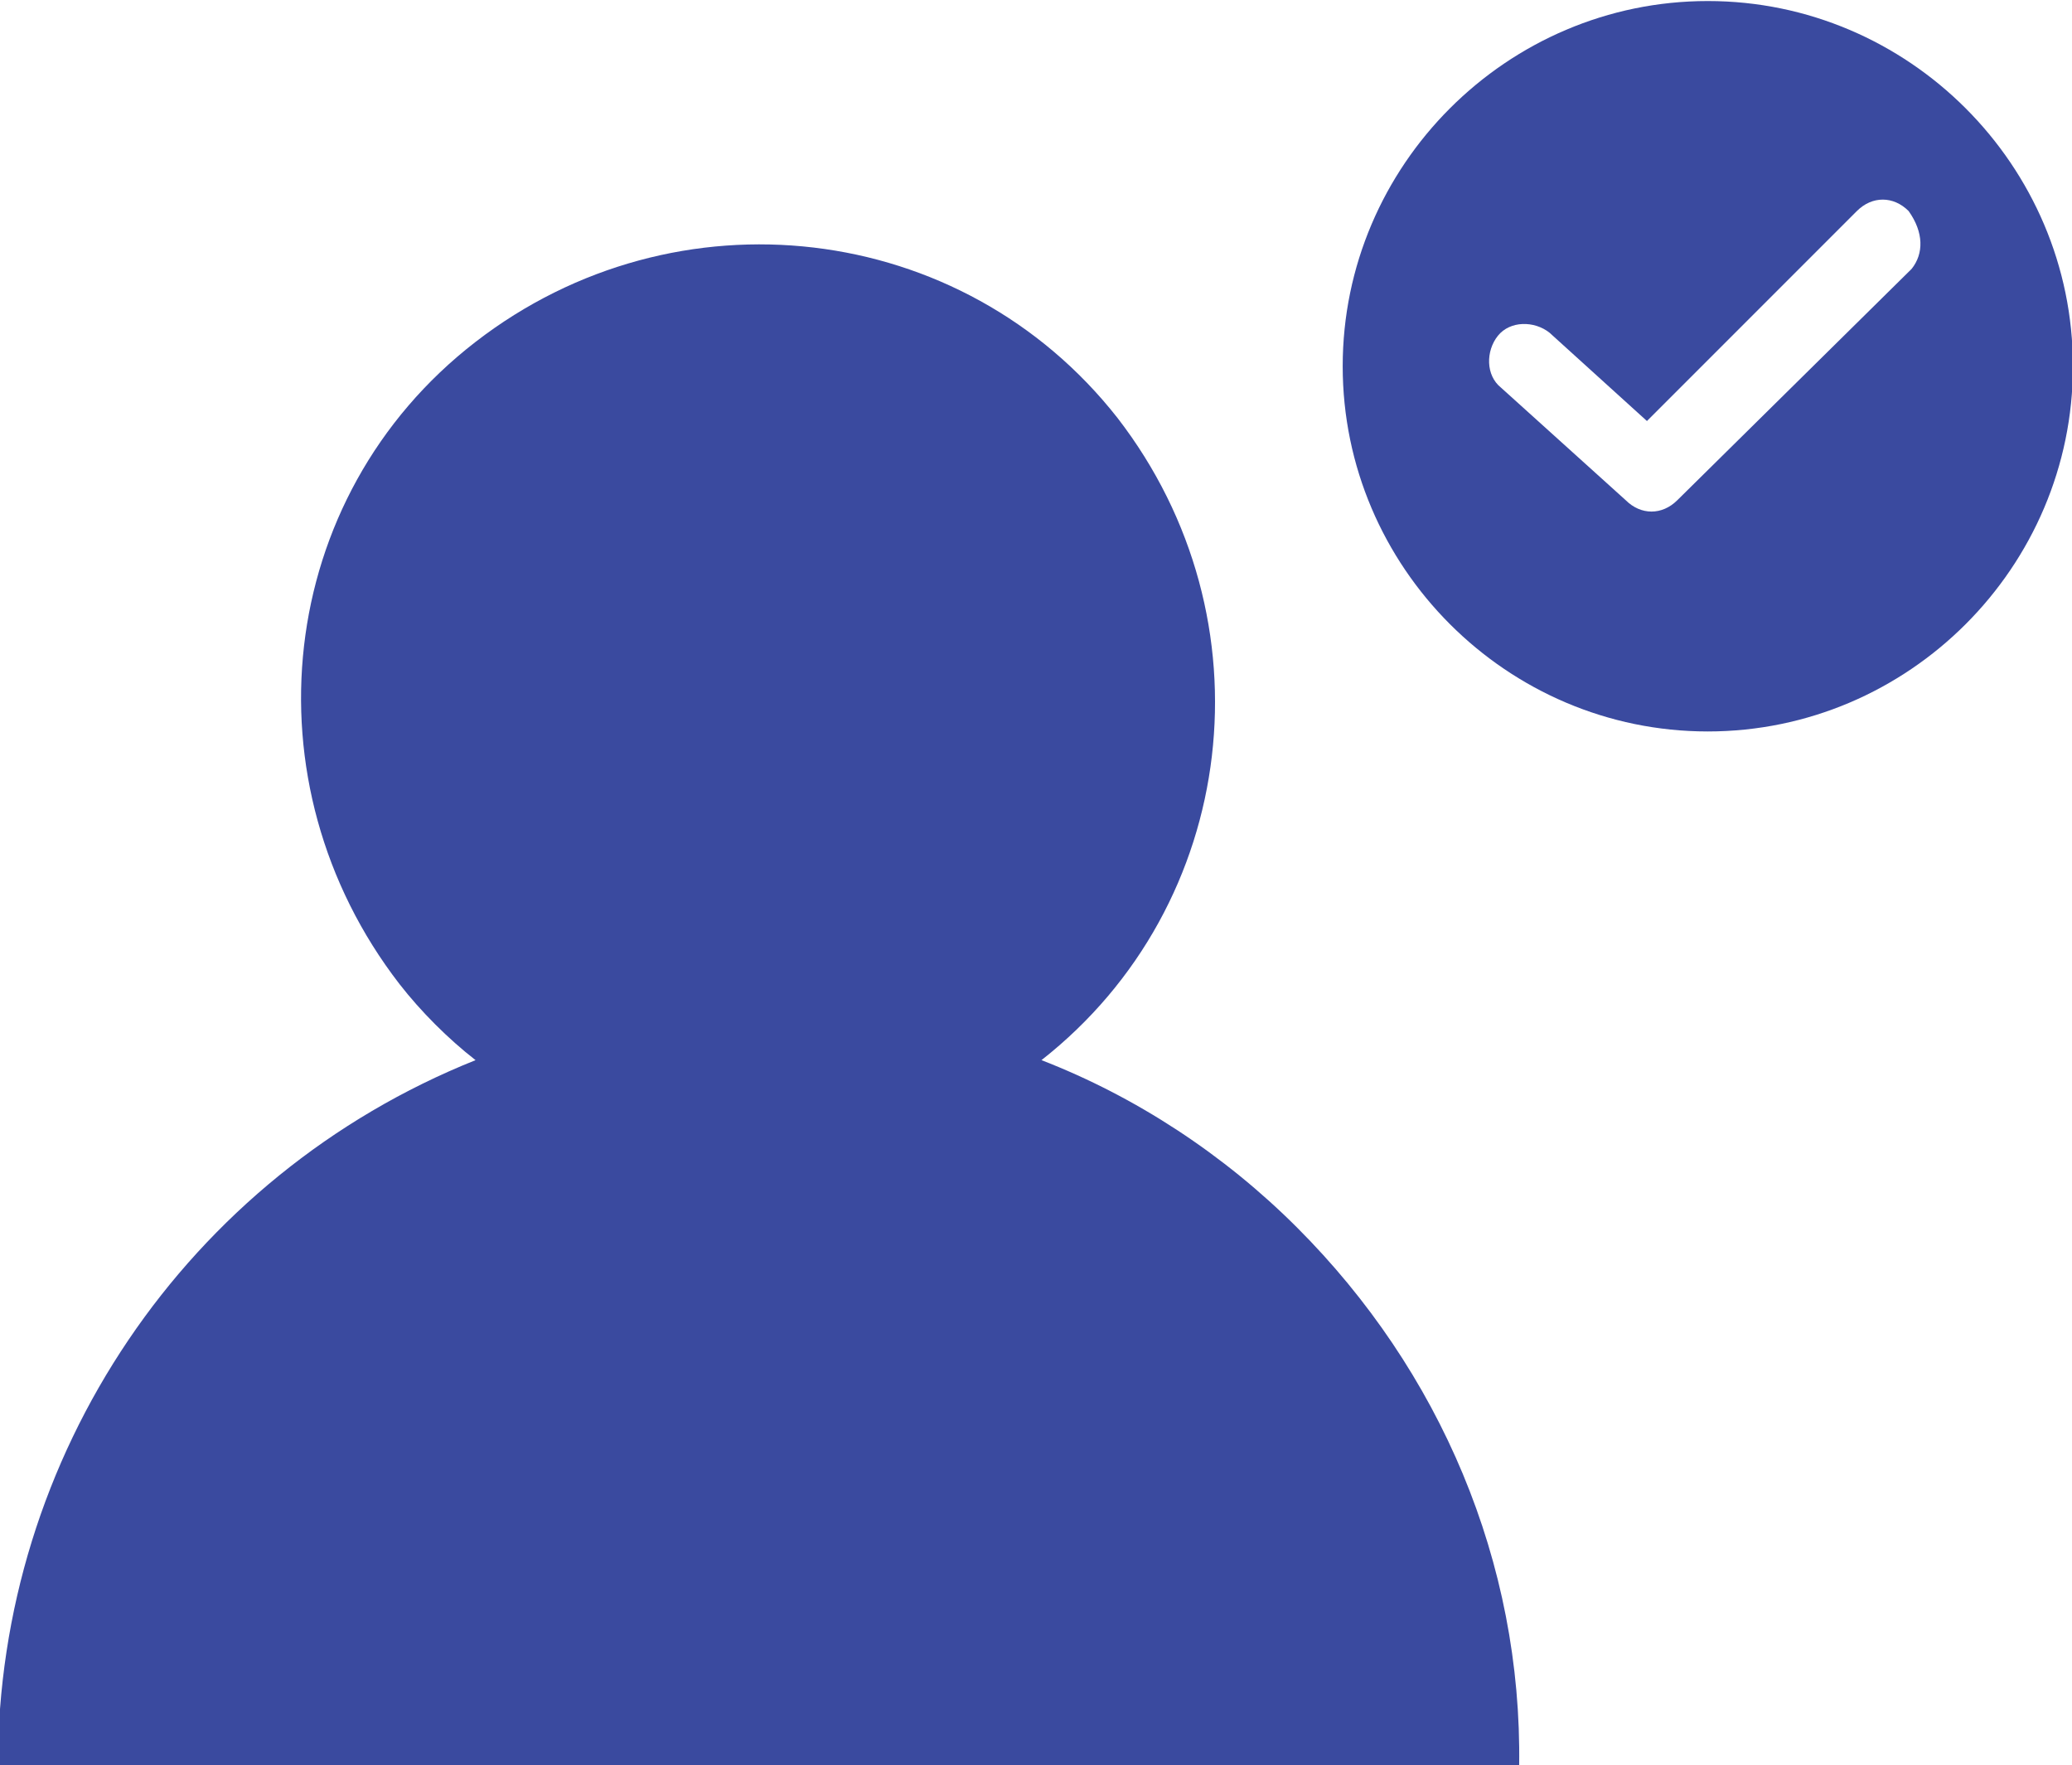 <?xml version="1.0" encoding="utf-8"?>
<!-- Generator: Adobe Illustrator 25.4.1, SVG Export Plug-In . SVG Version: 6.00 Build 0)  -->
<!DOCTYPE svg PUBLIC "-//W3C//DTD SVG 1.1//EN" "http://www.w3.org/Graphics/SVG/1.1/DTD/svg11.dtd">
<svg version="1.1" id="Layer_1" xmlns:x="http://ns.adobe.com/Extensibility/1.0/" xmlns:i="http://ns.adobe.com/AdobeIllustrator/10.0/" xmlns:graph="http://ns.adobe.com/Graphs/1.0/"
	 xmlns="http://www.w3.org/2000/svg" xmlns:xlink="http://www.w3.org/1999/xlink" x="0px" y="0px" viewBox="0 0 68.1 58"
	 style="enable-background:new 0 0 68.1 58;" xml:space="preserve">
<style type="text/css">
	.st0{fill:#3A4A9F;}
</style>
<g id="Group_20942" transform="translate(-566.27 -571.166)">
	<g id="Group_20663">
		<path id="Path_14315" class="st0" d="M614.5,615.9L614.5,615.9z"/>
	</g>
	<g id="Group_20682">
		<path id="Path_14316" class="st0" d="M608.9,611.5c-2.4-2.4-5.3-4.3-8.4-5.5c6.5-5.1,7.6-14.5,2.5-21.1
			c-5.1-6.5-14.5-7.6-21.1-2.5s-7.6,14.5-2.5,21.1c0.7,0.9,1.6,1.8,2.5,2.5c-9.5,3.8-15.7,13-15.7,23.2h50
			C616.3,622.5,613.6,616.2,608.9,611.5z"/>
		<g id="Group_20681">
			<g id="Group_20680">
				<path id="Path_14218" class="st0" d="M622.4,571.2c-6.6,0-12,5.4-12,12s5.4,12,12,12s12-5.4,12-12S629,571.2,622.4,571.2z
					 M629.1,580l-7.7,7.6c-0.5,0.5-1.2,0.5-1.7,0l-4.1-3.7c-0.5-0.4-0.5-1.2-0.1-1.7c0.4-0.5,1.2-0.5,1.7-0.1c0,0,0,0,0,0l0,0
					l3.2,2.9l6.9-6.9c0.5-0.5,1.2-0.5,1.7,0C629.5,578.8,629.5,579.5,629.1,580L629.1,580z"/>
			</g>
		</g>
	</g>
</g>
</svg>

